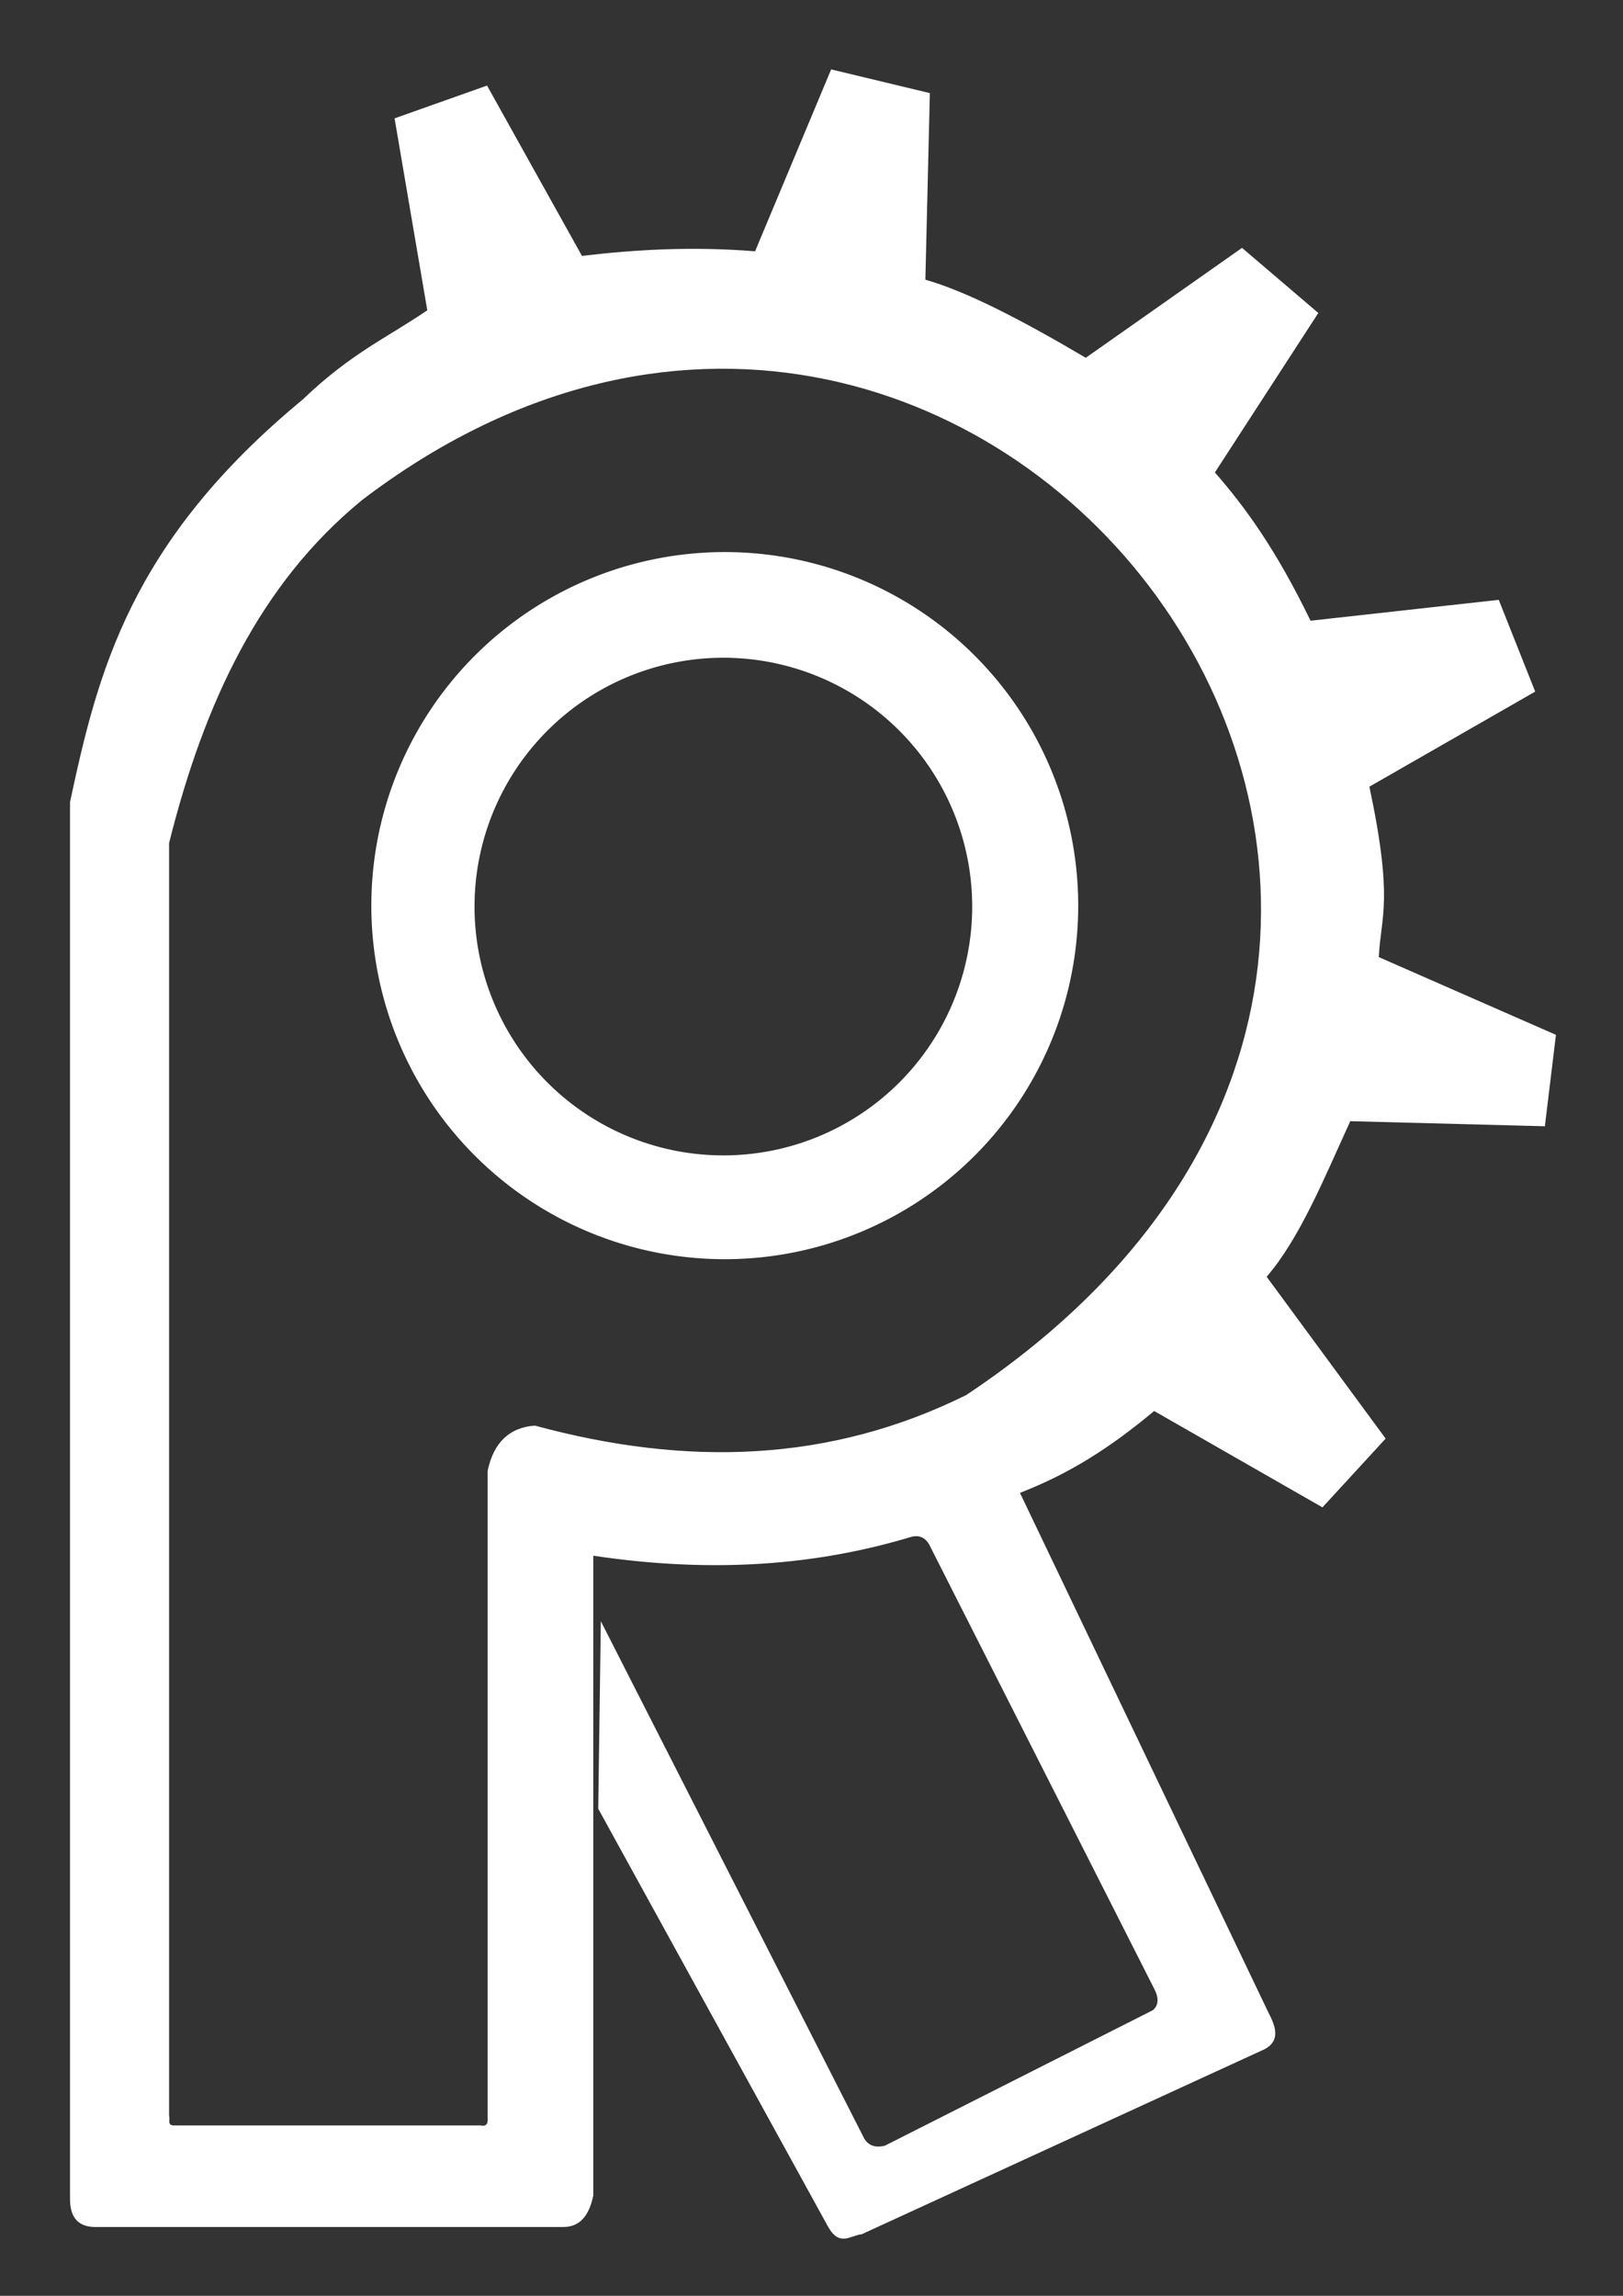 <?xml version="1.0" encoding="UTF-8" standalone="no"?>
<!-- Created with Inkscape (http://www.inkscape.org/) -->

<svg
   width="210mm"
   height="297mm"
   viewBox="0 0 210 297"
   version="1.1"
   id="svg5"
   xml:space="preserve"
   inkscape:version="1.2.1 (9c6d41e410, 2022-07-14)"
   sodipodi:docname="referi_logo_white.svg"
   inkscape:export-filename="referi_logo.png"
   inkscape:export-xdpi="96"
   inkscape:export-ydpi="96"
   xmlns:inkscape="http://www.inkscape.org/namespaces/inkscape"
   xmlns:sodipodi="http://sodipodi.sourceforge.net/DTD/sodipodi-0.dtd"
   xmlns="http://www.w3.org/2000/svg"
   xmlns:svg="http://www.w3.org/2000/svg"><rect x="0" y="0" width="210" height="297" fill="#333333" stroke="none"/><sodipodi:namedview
     id="namedview7"
     pagecolor="#ffffff"
     bordercolor="#000000"
     borderopacity="0.25"
     inkscape:showpageshadow="2"
     inkscape:pageopacity="0.0"
     inkscape:pagecheckerboard="0"
     inkscape:deskcolor="#d1d1d1"
     inkscape:document-units="mm"
     showgrid="false"
     inkscape:zoom="0.5"
     inkscape:cx="210"
     inkscape:cy="642"
     inkscape:window-width="1366"
     inkscape:window-height="699"
     inkscape:window-x="0"
     inkscape:window-y="0"
     inkscape:window-maximized="1"
     inkscape:current-layer="g1226" /><defs
     id="defs2"><inkscape:perspective
       sodipodi:type="inkscape:persp3d"
       inkscape:vp_x="0 : 148.5 : 1"
       inkscape:vp_y="0 : 1000 : 0"
       inkscape:vp_z="210 : 148.5 : 1"
       inkscape:persp3d-origin="105 : 99 : 1"
       id="perspective1176" /><clipPath
       clipPathUnits="userSpaceOnUse"
       id="clipPath412"><g
         inkscape:label="Clip"
         id="use414"
         style="fill:#ff9900;fill-opacity:1" /></clipPath><clipPath
       clipPathUnits="userSpaceOnUse"
       id="clipPath421"><g
         inkscape:label="Clip"
         id="use423"><g
           inkscape:label="Clip"
           id="use425"><circle
             style="opacity:0.32;fill:#000000;stroke-width:0.265"
             id="circle429"
             cx="90.403"
             cy="185.954"
             r="1.978" /></g></g></clipPath></defs><g
     inkscape:label="Capa 1"
     inkscape:groupmode="layer"
     id="layer1"
     style="display:inline"><g
       id="g1226"
       transform="matrix(15.259,0,0,15.259,-1286.062,-2720.139)"
       style="opacity:1;fill:#ffffff;fill-opacity:1"><path
         id="path387"
         style="display:inline;opacity:1;fill:#ffffff;fill-opacity:1;stroke-width:0.327"
         d="m 90.364,182.929 a 2.997,2.997 0 0 0 -2.997,2.998 2.997,2.997 0 0 0 2.997,2.997 2.997,2.997 0 0 0 2.997,-2.997 2.997,2.997 0 0 0 -2.997,-2.998 z m -0.012,0.896 a 2.11,2.11 0 0 1 2.11,2.11 2.11,2.11 0 0 1 -2.11,2.109 2.11,2.11 0 0 1 -2.11,-2.109 2.11,2.11 0 0 1 2.11,-2.11 z"
         transform="translate(0.064,0.016)" /><path
         style="opacity:1;fill:#ffffff;fill-opacity:1;stroke-width:0.265"
         d="m 87.905,180.893 -0.277,-1.625 0.784,-0.278 0.805,1.444 c 0.452,-0.053 0.927,-0.082 1.468,-0.039 l 0.645,-1.542 0.837,0.201 -0.038,1.582 c 0.354,0.1 0.832,0.35 1.36,0.662 l 1.325,-0.932 0.647,0.552 -0.877,1.352 c 0.251,0.288 0.511,0.639 0.811,1.257 l 1.596,-0.177 0.309,0.778 -1.406,0.806 c 0.208,0.977 0.095,1.102 0.08,1.445 l 1.502,0.659 -0.094,0.775 -1.65,-0.043 c -0.224,0.49 -0.428,0.992 -0.709,1.319 l 1.009,1.372 -0.536,0.583 -1.427,-0.817 c -0.381,0.318 -0.723,0.533 -1.138,0.694 l 2.104,4.4 c 0.066,0.125 0.106,0.243 -0.028,0.316 l -3.419,1.57 c -0.093,0.008 -0.184,0.108 -0.281,-0.059 l -1.952,-3.549 0.022,-1.59 2.234,4.387 c 0.035,0.057 0.091,0.08 0.174,0.06 l 2.273,-1.149 c 0.051,-0.044 0.052,-0.107 0.008,-0.188 l -1.891,-3.733 c -0.033,-0.076 -0.086,-0.111 -0.162,-0.093 -0.902,0.273 -1.802,0.295 -2.7,0.161 v 5.424 c -0.035,0.173 -0.117,0.273 -0.267,0.267 h -3.938 c -0.154,0.006 -0.231,-0.072 -0.232,-0.232 v -11.849 c 0.236,-1.101 0.509,-2.205 1.98,-3.418 l 0.487,0.866 c -0.854,0.702 -1.329,1.707 -1.627,2.9 v 10.792 c 0.011,0.029 -0.021,0.083 0.046,0.08 h 2.594 c 0.051,0.011 0.065,-0.015 0.061,-0.061 v -5.488 c 0.051,-0.243 0.187,-0.369 0.401,-0.384 1.29,0.35 2.501,0.313 3.657,-0.259 5.953,-3.959 0.071,-11.563 -5.133,-7.58 l -0.487,-0.866 c 0.41,-0.391 0.708,-0.517 1.052,-0.752 z"
         id="path280"
         sodipodi:nodetypes="cccccccccccccccccccccccccccccccccccccccccccccccccccccccc" /></g></g></svg>
